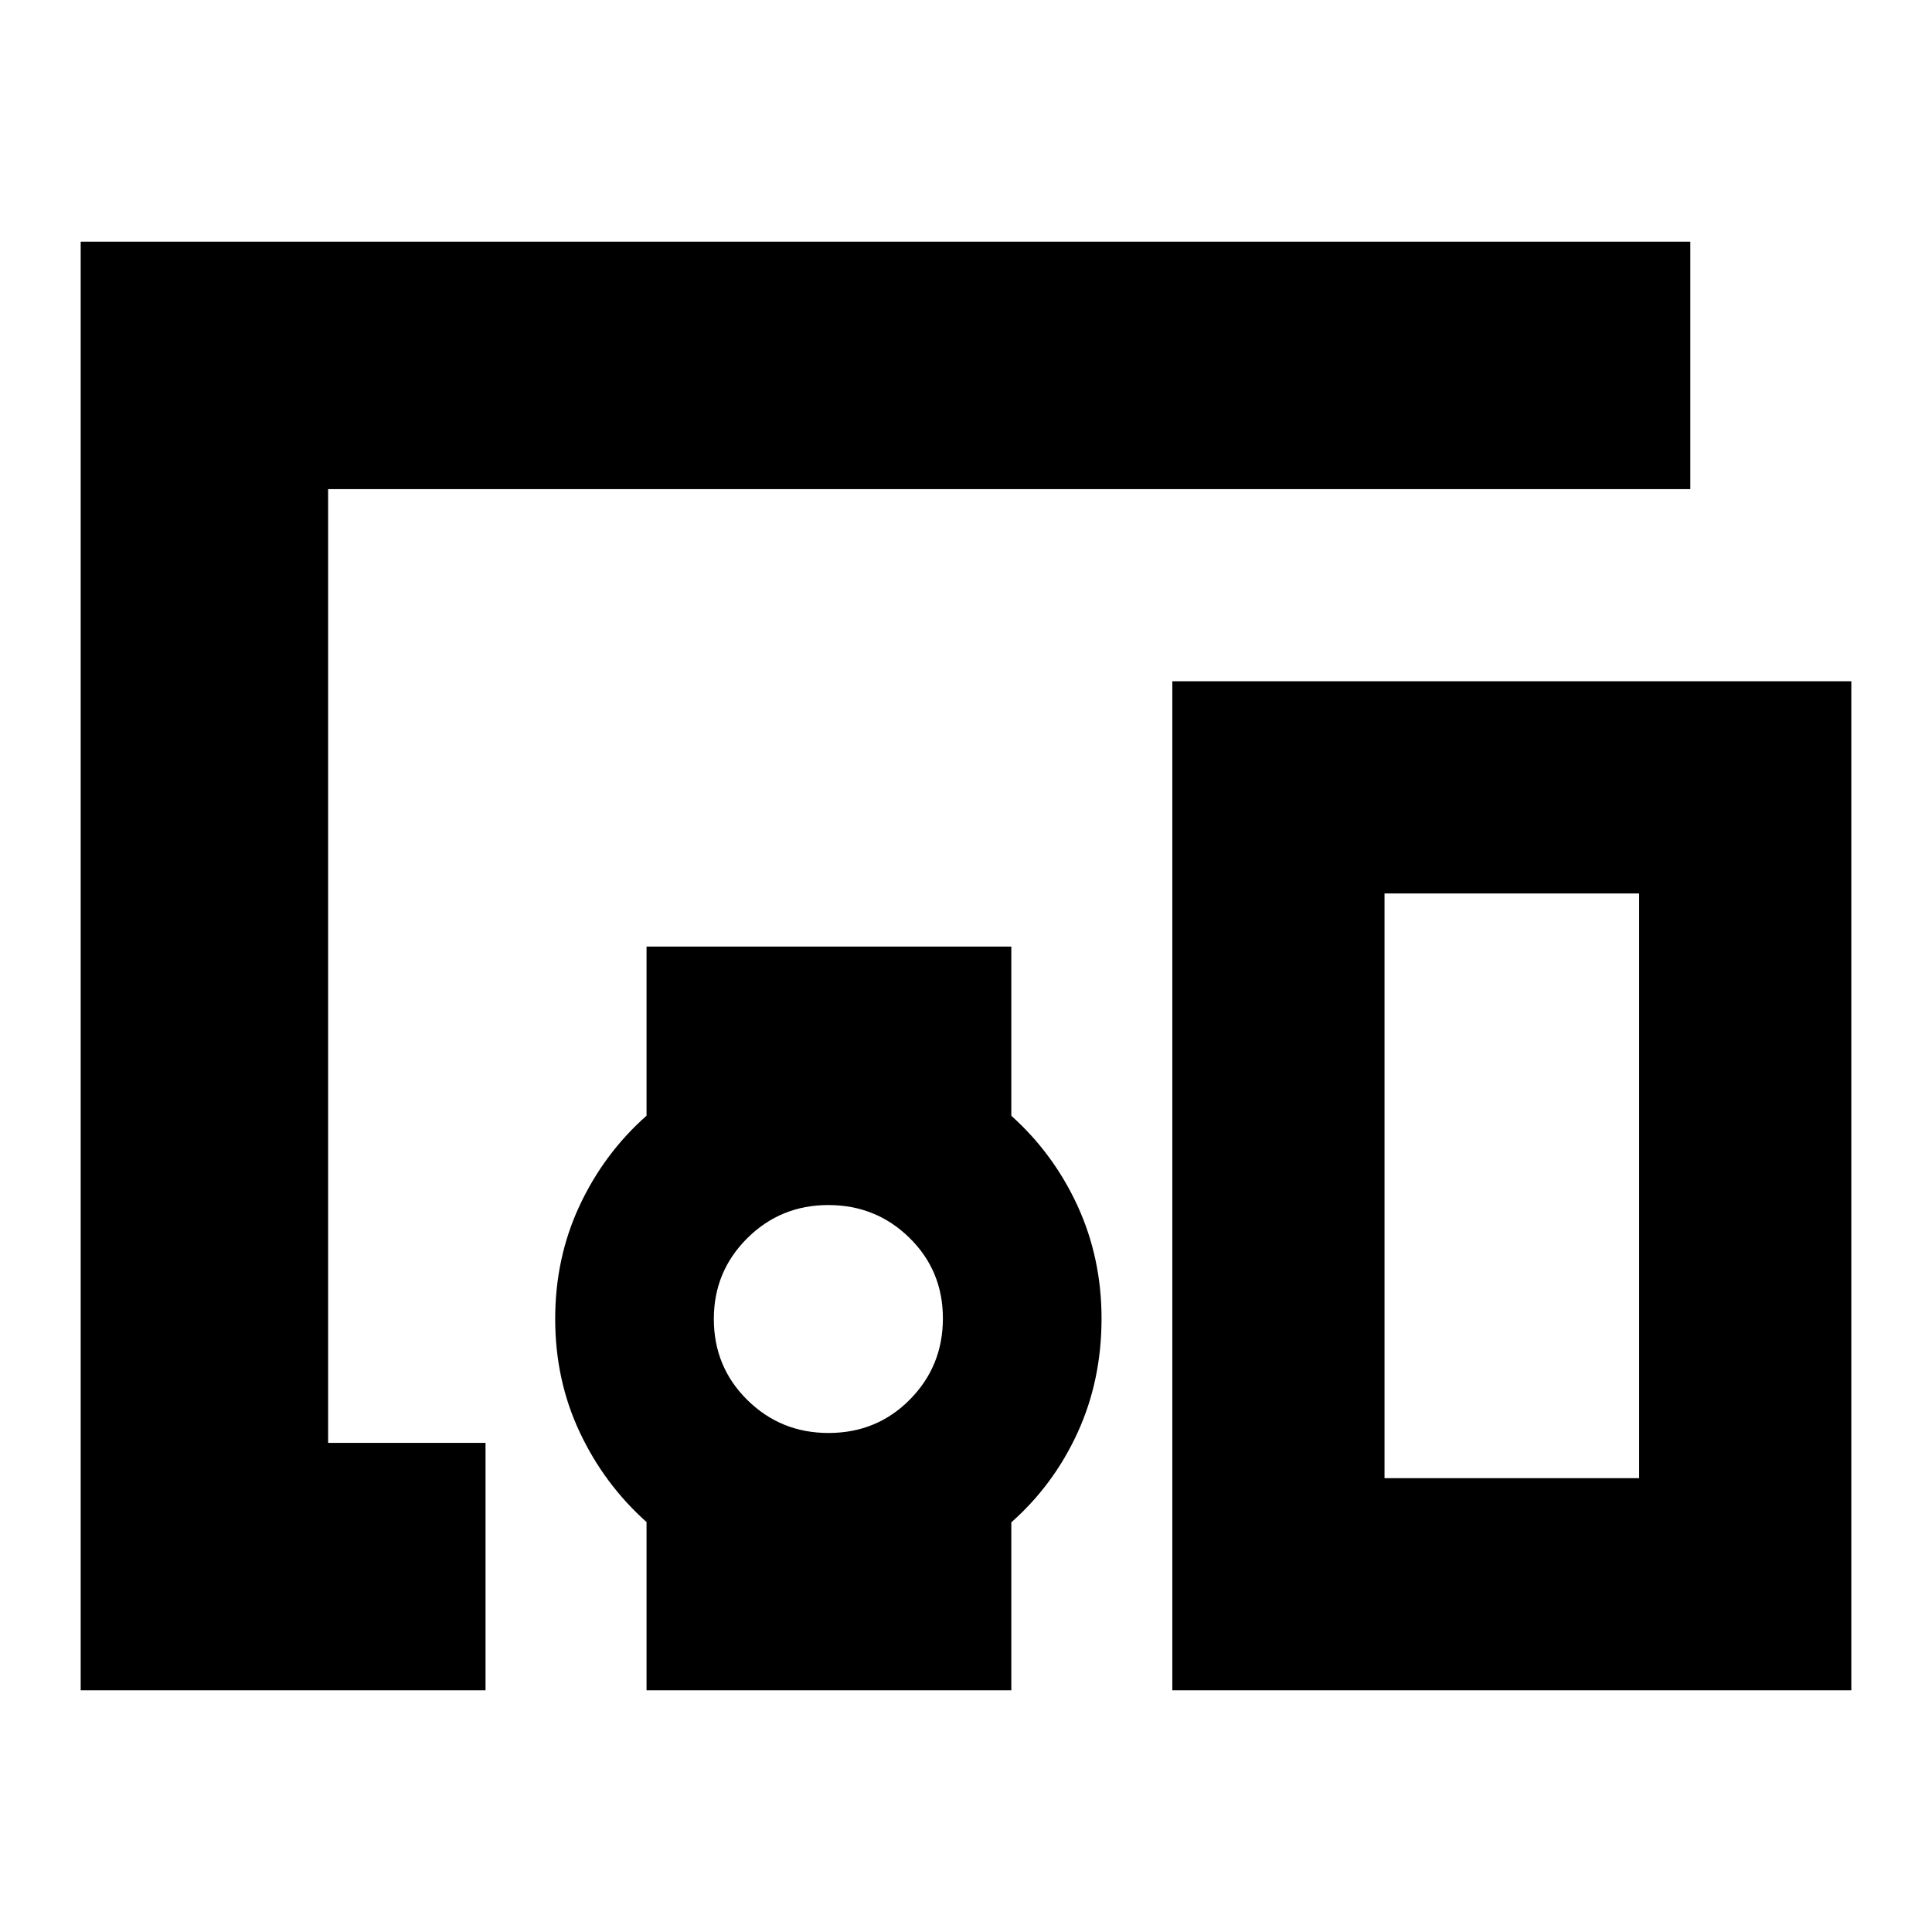 <svg xmlns="http://www.w3.org/2000/svg" height="24" viewBox="0 -960 960 960" width="24"><path d="M241.26-120.09H40.09v-719.82h799.82v122.95H163.04v473.92h78.22v122.95Zm170.43-127.87q23.99 0 40.41-16.6 16.42-16.61 16.42-40.33t-16.6-40.02q-16.61-16.31-40.33-16.31t-40.31 16.51q-16.58 16.51-16.58 40.09 0 23.82 16.62 40.24t40.37 16.42Zm508.22 127.87H582.52v-501.39h337.39v501.39ZM687.96-225.52h126.52v-290.52H687.96v290.52Zm-366.7 105.43v-83.61q-21.08-18.83-33.23-44.71-12.16-25.89-12.16-56.24t12.14-56.31q12.14-25.95 33.25-44.66v-84.03h181.26v84.07q21.08 18.94 32.96 44.87 11.87 25.93 11.87 55.9 0 30.64-11.86 56.59-11.86 25.96-32.97 44.66v83.47H321.26Zm366.7-105.43h126.52-126.52Z"/></svg>